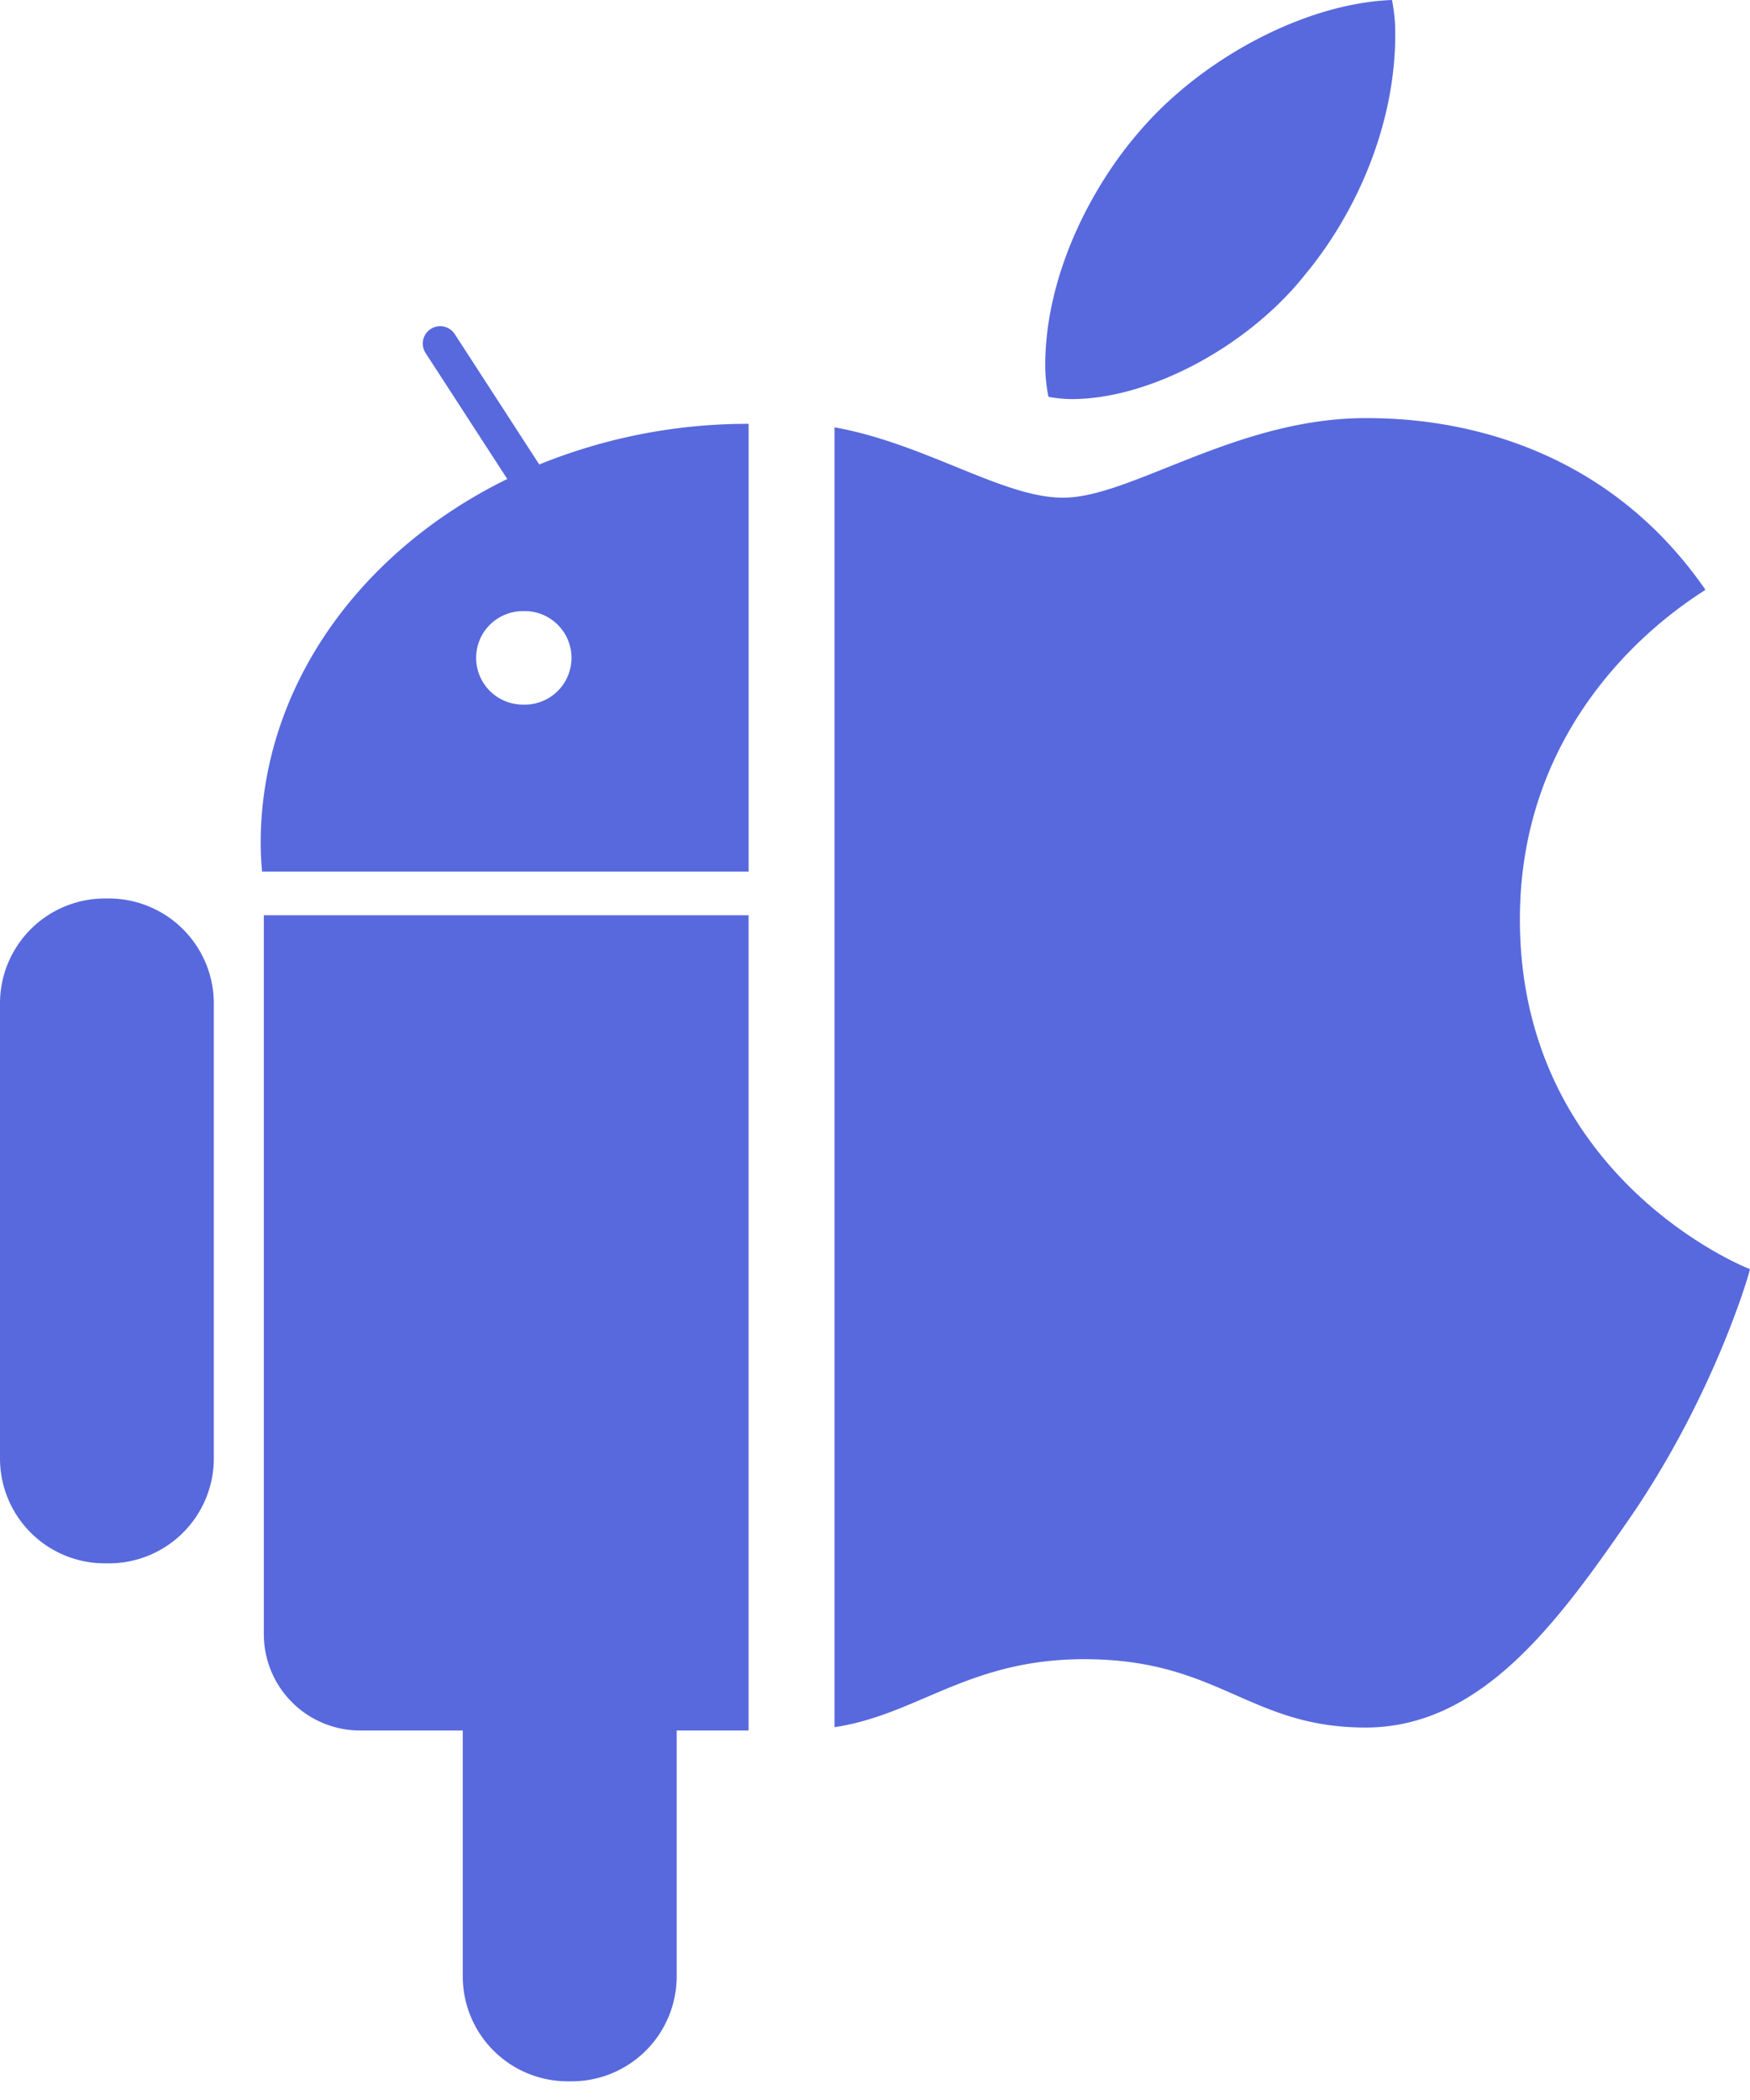 <svg xmlns="http://www.w3.org/2000/svg" width="55" height="66" fill="none" viewBox="0 0 55 66">
  <path fill="#5869DD" d="M3.43 28.238h-.142A3.297 3.297 0 0 0 0 31.527v14.316a3.295 3.295 0 0 0 3.288 3.291h.144a3.298 3.298 0 0 0 3.288-3.29V31.526a3.302 3.302 0 0 0-3.29-3.288Z"/>
  <path fill="#5869DD" fill-rule="evenodd" d="M23.527 27.395H8.237a10.17 10.17 0 0 1-.044-.893c0-4.904 3.12-9.18 7.75-11.448l-2.568-3.96a.545.545 0 0 1 .16-.753.546.546 0 0 1 .758.16l2.655 4.097a17.36 17.36 0 0 1 6.58-1.277v14.074Zm-8.562-6.72c0 .815.66 1.47 1.472 1.47a1.47 1.47 0 1 0 0-2.938c-.813 0-1.472.653-1.472 1.468Zm-3.651 33.712a3.026 3.026 0 0 1-3.022-3.017V28.764h15.235v25.623h-2.26v7.733a3.3 3.3 0 0 1-3.294 3.293h-.141a3.298 3.298 0 0 1-3.288-3.293v-7.733h-3.23Zm42.15-35.761c-.91.602-5.696 3.77-5.696 10.266 0 8.069 7.022 10.923 7.232 10.994-.032.173-1.115 3.909-3.702 7.715-2.307 3.349-4.716 6.693-8.38 6.693-1.767 0-2.901-.5-4.076-1.016-1.262-.556-2.571-1.132-4.763-1.132-2.168 0-3.6.613-4.96 1.195-.928.397-1.821.78-2.89.942V13.43c1.37.247 2.64.764 3.799 1.236 1.263.515 2.395.976 3.383.976.895 0 2-.441 3.28-.954 1.768-.706 3.871-1.547 6.221-1.547 1.536 0 7.055.142 10.687 5.394l-.135.091Zm-12.476-9.96c1.676-2.006 2.862-4.79 2.862-7.573A5.27 5.27 0 0 0 43.748 0c-2.727.103-5.972 1.832-7.928 4.121-1.536 1.762-2.97 4.546-2.97 7.367 0 .424.07.848.103.984.173.033.453.071.733.071 2.447 0 5.524-1.653 7.302-3.876Z" clip-rule="evenodd"/>
</svg>
